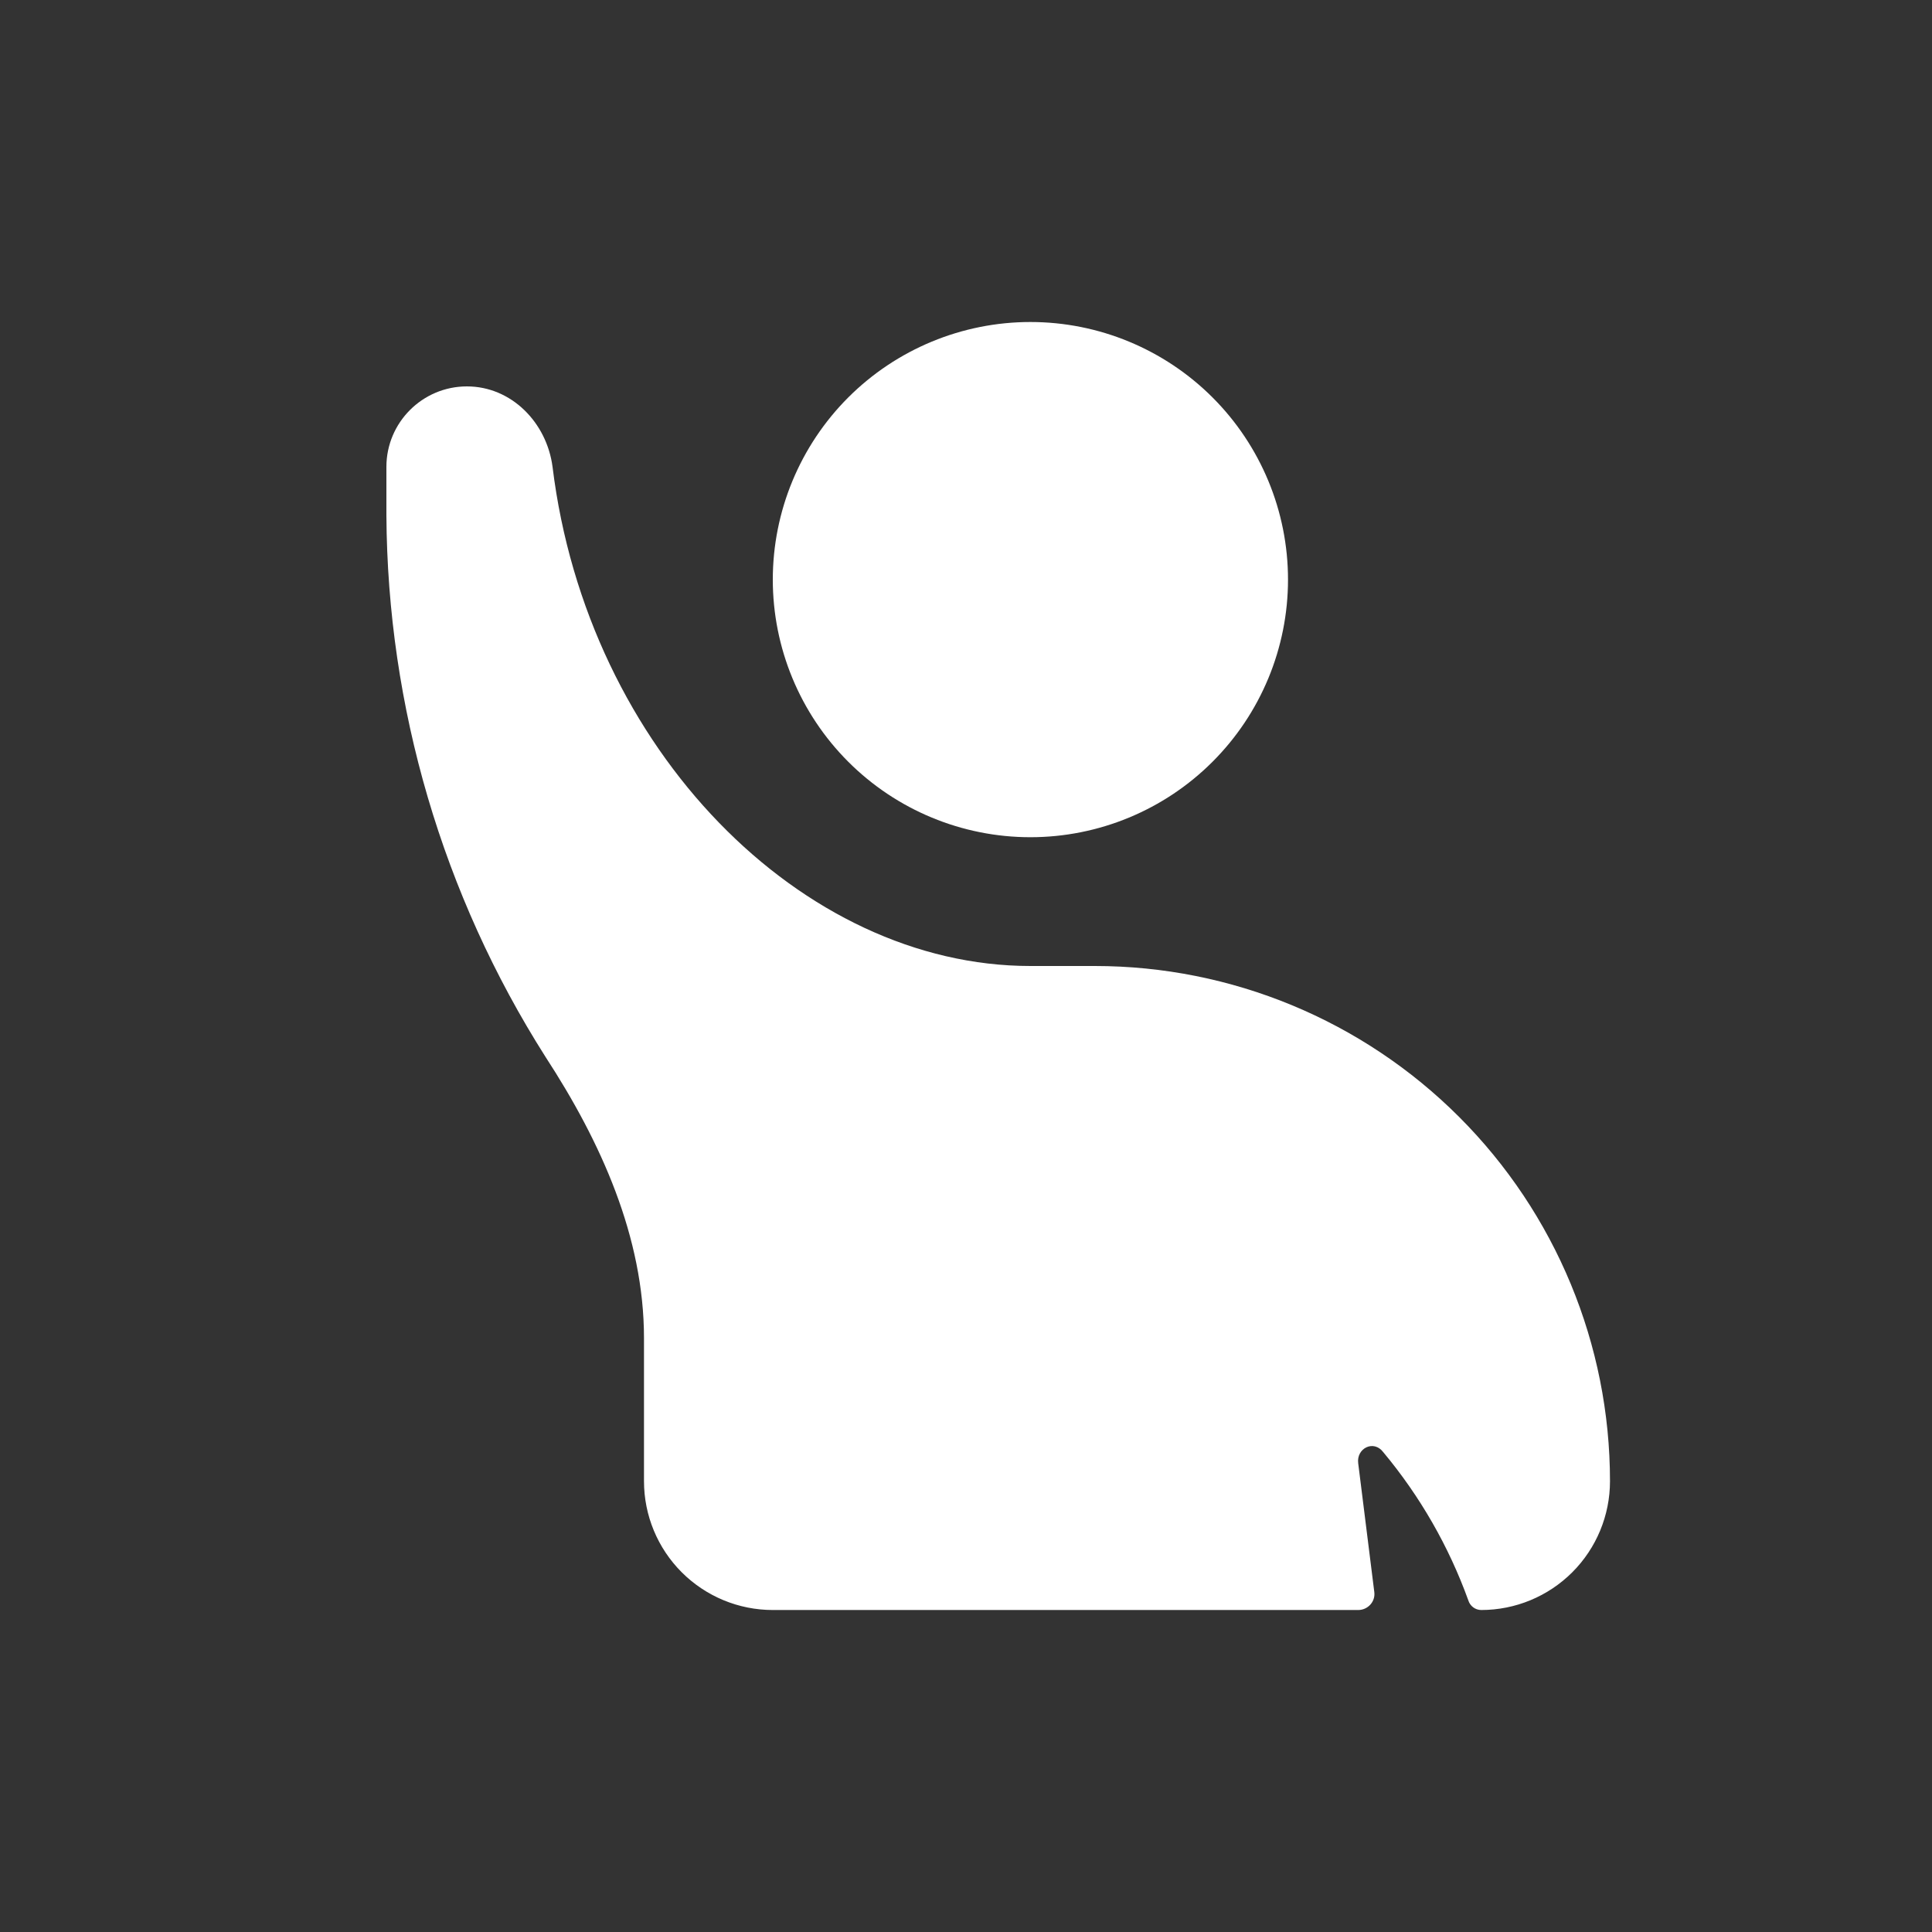 <svg width="100" height="100" viewBox="0 0 100 100" fill="none" xmlns="http://www.w3.org/2000/svg">
<rect x="0" y="0" width="100" height="100" fill="#333333" stroke="none"/>
<path d="M53.333 43.334C56.87 43.334 60.261 41.929 62.761 39.428C65.262 36.928 66.667 33.536 66.667 30C66.667 26.464 65.262 23.073 62.761 20.572C60.261 18.072 56.87 16.667 53.333 16.667C49.797 16.667 46.406 18.072 43.905 20.572C41.405 23.073 40 26.464 40 30C40 33.536 41.405 36.928 43.905 39.428C46.406 41.929 49.797 43.334 53.333 43.334Z" fill="white"/>
<path d="M20 26.667V24.167C20 21.867 21.867 20 24.167 20C26.467 20 28.3 21.867 28.6 24.167C30.4 38.834 41.533 50 53.333 50H56.667C63.739 50 70.522 52.81 75.523 57.811C80.524 62.812 83.333 69.594 83.333 76.667C83.333 78.435 82.631 80.131 81.381 81.381C80.13 82.631 78.435 83.334 76.667 83.334C76.517 83.333 76.371 83.284 76.251 83.194C76.131 83.103 76.043 82.977 76 82.834C74.991 80.041 73.502 77.447 71.6 75.167C71.1 74.5 70.2 74.967 70.3 75.734L71.133 82.4C71.2 82.9 70.8 83.334 70.3 83.334H40C38.232 83.334 36.536 82.631 35.286 81.381C34.036 80.131 33.333 78.435 33.333 76.667V69.267C33.333 64.034 31.1 59.1 28.233 54.7C22.908 46.316 20.055 36.599 20 26.667Z" fill="white"/>
</svg>
